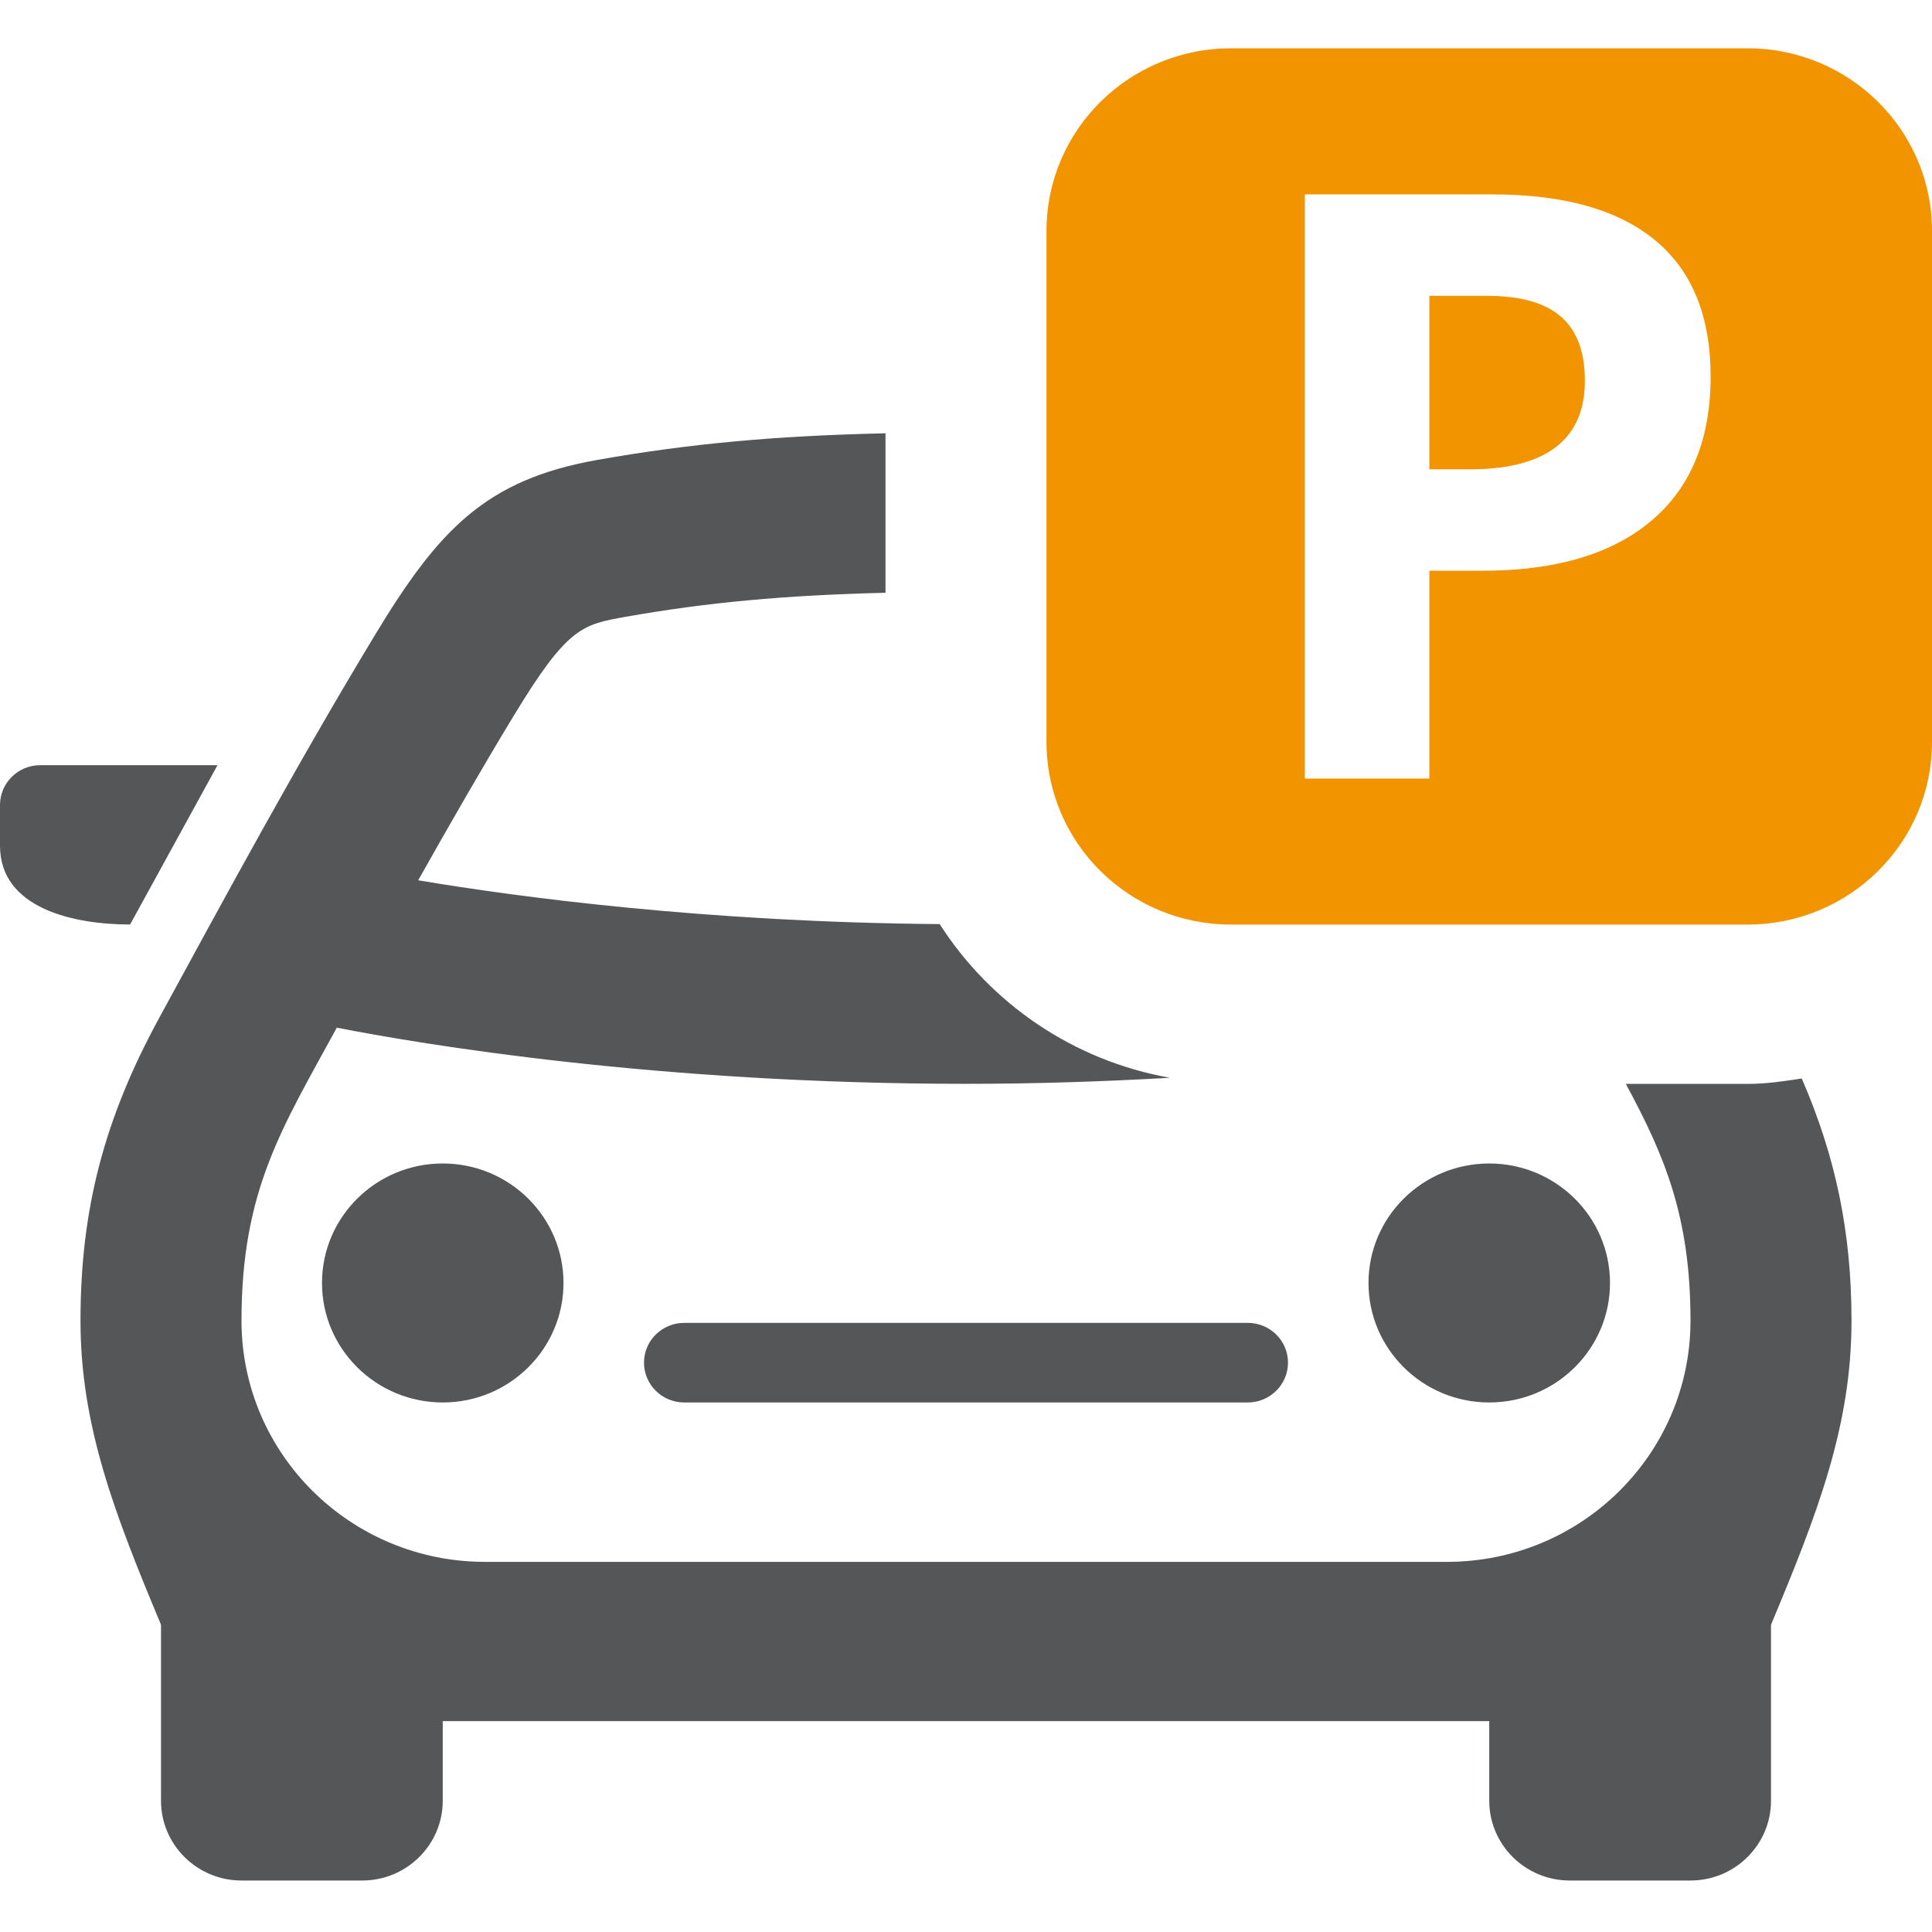 <?xml version="1.0" encoding="UTF-8" standalone="no"?>
<svg width="200px" height="200px" viewBox="0 0 200 200" version="1.1" xmlns="http://www.w3.org/2000/svg" xmlns:xlink="http://www.w3.org/1999/xlink">
    <!-- Generator: Sketch 46.2 (44496) - http://www.bohemiancoding.com/sketch -->
    <title>parking</title>
    <desc>Created with Sketch.</desc>
    <defs></defs>
    <g id="Page-1" stroke="none" stroke-width="1" fill="none" fill-rule="evenodd">
        <g id="parking">
            <path d="M141.667,132.813 C141.667,139.641 147.267,145.183 154.167,145.183 C161.067,145.183 166.667,139.641 166.667,132.813 C166.667,125.985 161.067,120.443 154.167,120.443 C147.267,120.443 141.667,125.977 141.667,132.813 Z M70.833,136.944 C68.533,136.944 66.667,138.783 66.667,141.059 C66.667,143.336 68.533,145.183 70.833,145.183 L129.167,145.183 C131.467,145.183 133.333,143.336 133.333,141.059 C133.333,138.783 131.467,136.944 129.167,136.944 L70.833,136.944 Z M33.333,132.813 C33.333,139.641 38.933,145.183 45.833,145.183 C52.733,145.183 58.333,139.641 58.333,132.813 C58.333,125.985 52.733,120.443 45.833,120.443 C38.933,120.443 33.333,125.977 33.333,132.813 Z M22.517,79.211 L4.167,79.211 C1.867,79.211 0,81.058 0,83.334 L0,87.548 C0,94.087 7.717,95.704 13.467,95.704 L22.517,79.211 Z M180.9,112.205 L168.308,112.205 C172.258,119.544 175,125.853 175,136.714 C175,150.51 163.708,161.684 149.783,161.684 L50.217,161.684 C36.292,161.684 25,150.51 25,136.714 C25,123.181 29.217,116.749 34.867,106.383 C43.542,108.082 67.925,112.197 100,112.197 C107.308,112.197 114.4,111.957 121.1,111.57 C111.075,109.78 102.542,103.876 97.275,95.662 C73.15,95.473 53.633,92.867 43.292,91.127 C46.475,85.47 49.783,79.697 53.158,74.131 C58.742,64.919 60.258,64.655 64.742,63.855 C73.167,62.363 81.275,61.612 91.667,61.365 L91.667,44.855 C80.15,45.111 71.242,45.944 61.792,47.618 C50.283,49.663 45.417,54.834 38.867,65.653 C30.692,79.153 22.925,93.543 16.5,105.336 C10.775,115.833 8.333,125.218 8.333,136.714 C8.333,147.582 11.833,156.629 16.667,168.191 L16.667,186.407 C16.667,190.967 20.4,194.67 25,194.67 L37.5,194.67 C42.1,194.67 45.833,190.967 45.833,186.415 L45.833,178.169 L154.167,178.169 L154.167,186.415 C154.167,190.967 157.9,194.67 162.5,194.67 L175,194.67 C179.6,194.67 183.333,190.967 183.333,186.415 L183.333,168.199 C188.167,156.629 191.667,147.591 191.667,136.722 C191.667,127.576 190.033,119.75 186.517,111.644 C184.675,111.933 182.825,112.205 180.9,112.205 L180.9,112.205 Z" id="park" fill="#545658" fill-rule="nonzero"></path>
            <path d="M200,23.901 L200,76.819 C200,87.251 191.45,95.712 180.9,95.712 L127.425,95.712 C116.883,95.712 108.333,87.251 108.333,76.811 L108.333,23.901 C108.333,13.461 116.883,5 127.433,5 L180.908,5 C191.45,5 200,13.461 200,23.901 L200,23.901 Z M177.083,38.984 C177.083,32.725 175.158,28.016 171.325,24.858 C167.483,21.699 161.875,20.124 154.5,20.124 L135.075,20.124 L135.075,80.596 L147.967,80.596 L147.967,59.081 L153.5,59.081 C161.042,59.081 166.858,57.357 170.95,53.91 C175.033,50.463 177.083,45.49 177.083,38.984 L177.083,38.984 Z M164.067,39.438 C164.067,46.2 159.042,48.583 152.208,48.583 L147.967,48.583 L147.967,30.622 L153.833,30.622 C160.292,30.622 164.067,32.956 164.067,39.438 L164.067,39.438 Z" id="Combined-Shape" fill="#f29400"></path>
        </g>
    </g>
</svg>